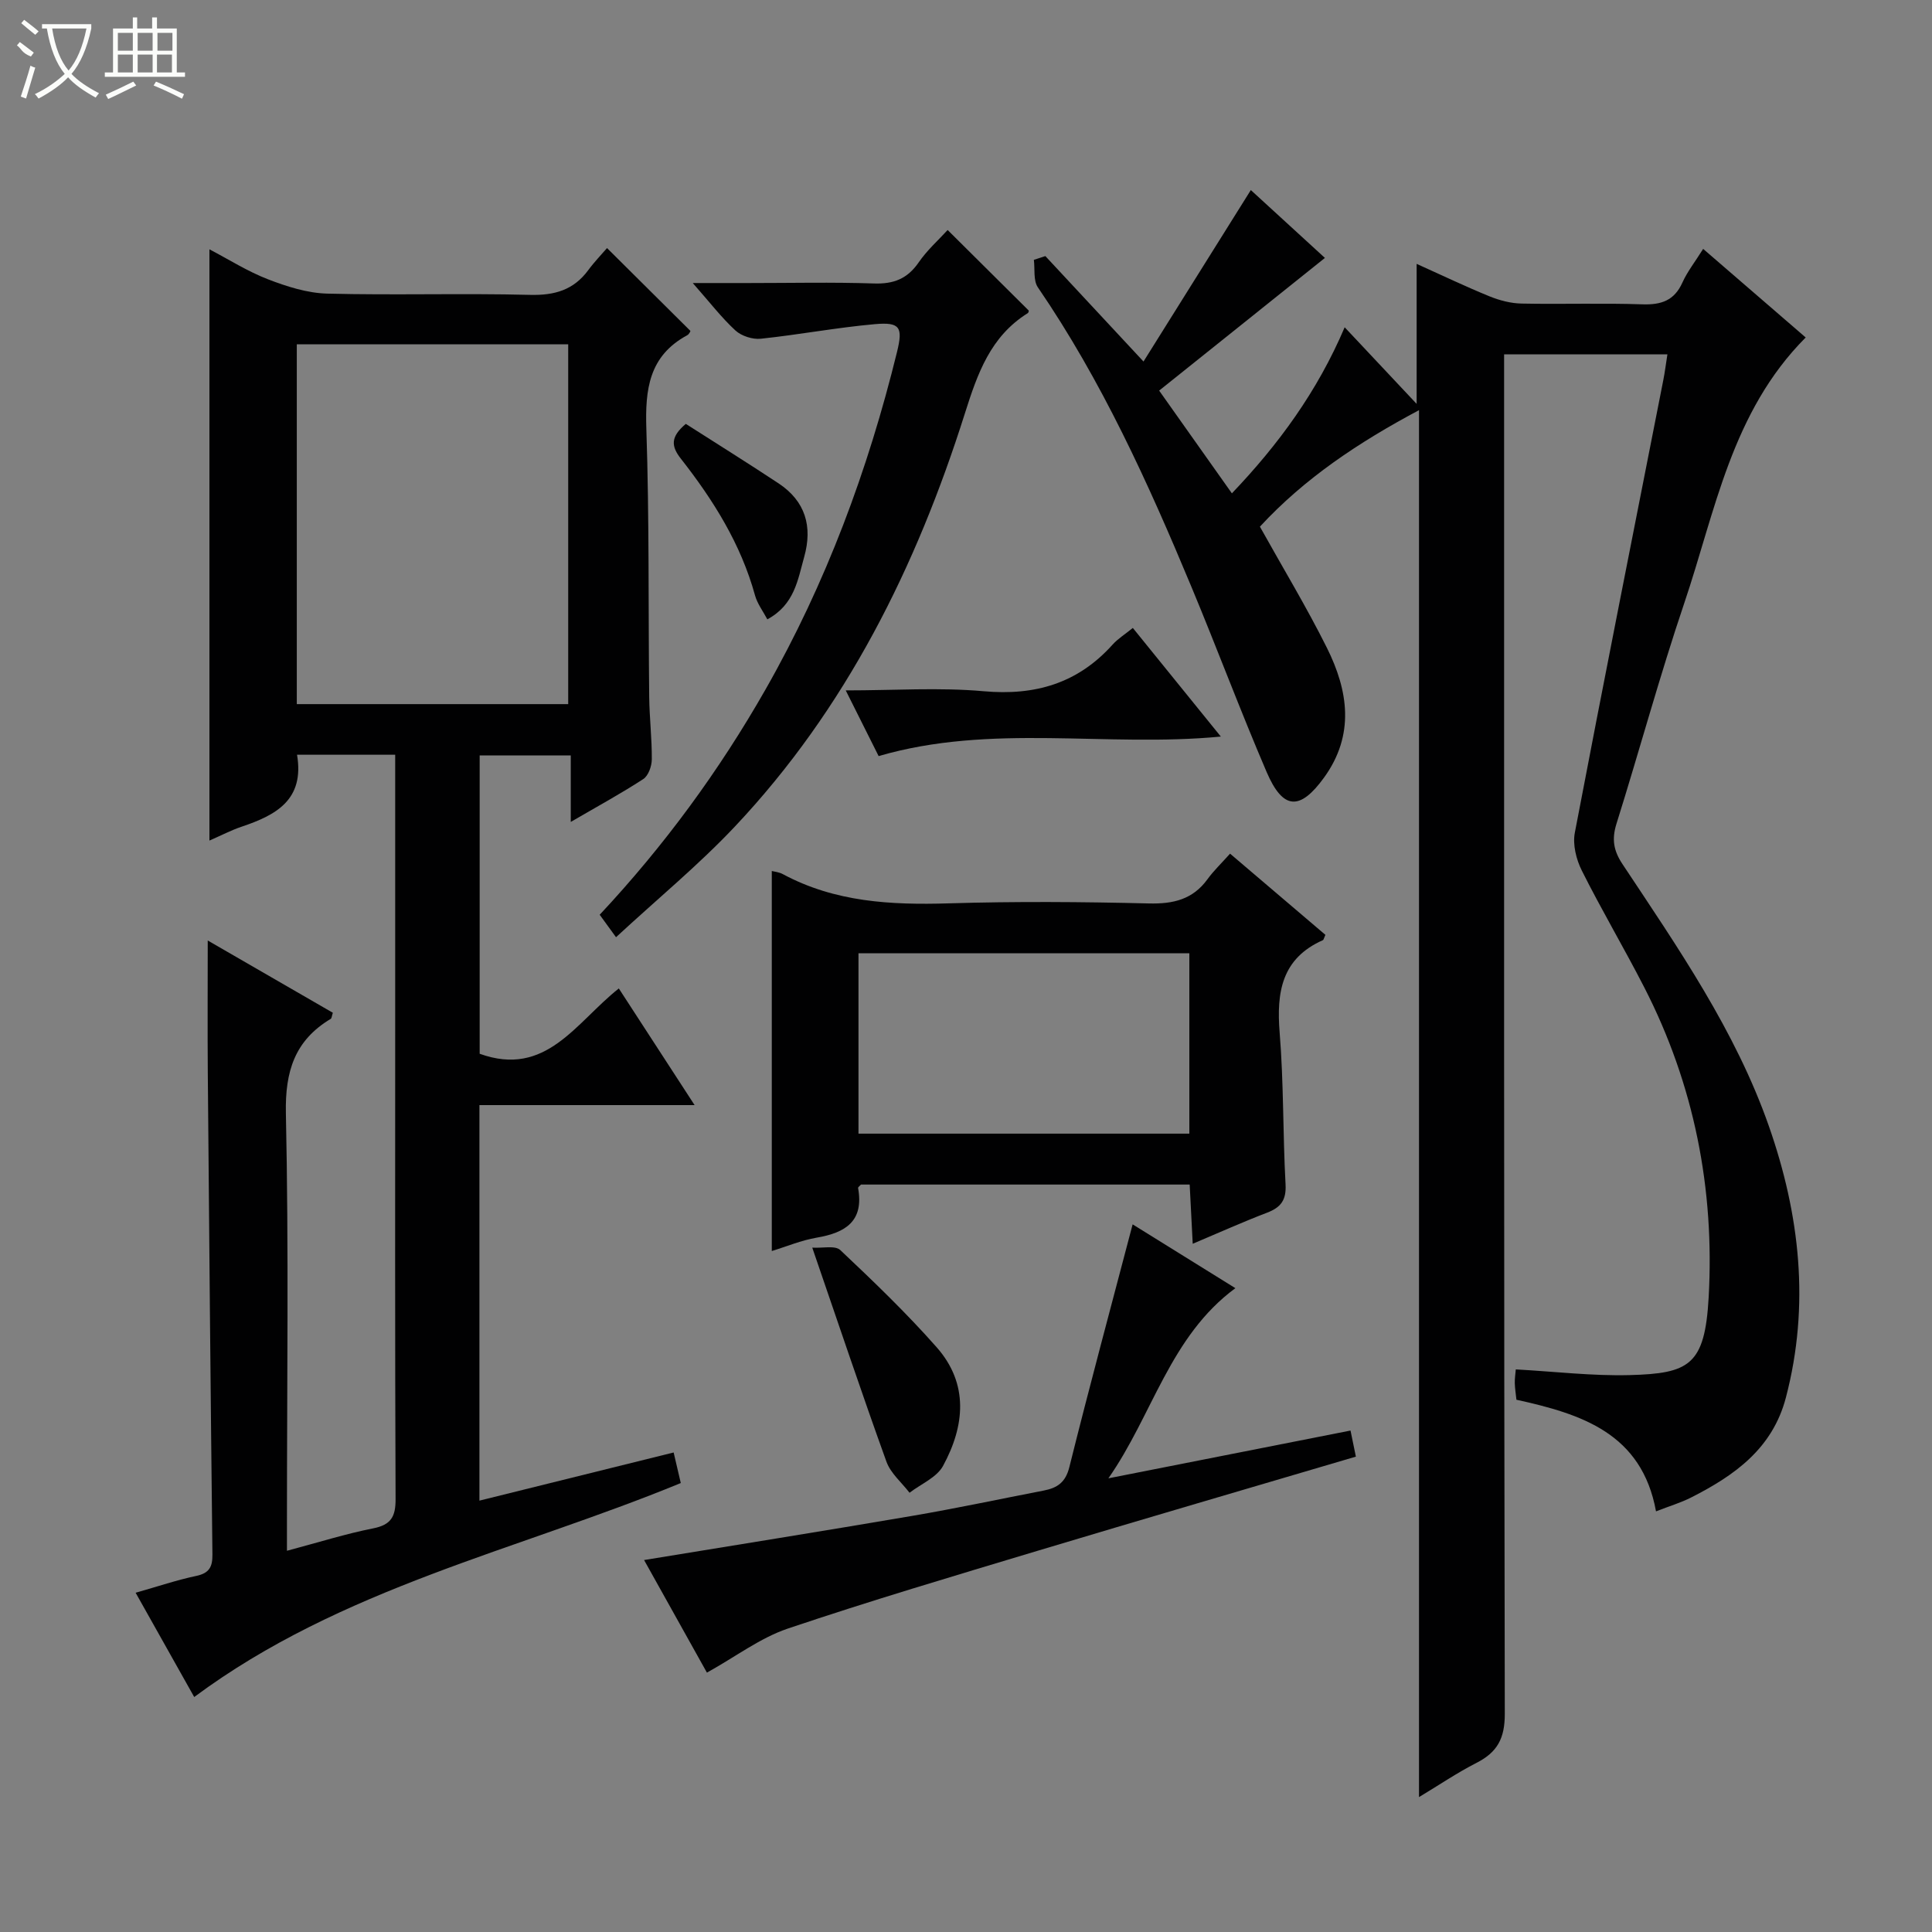 <svg enable-background="new 0 0 400 400" viewBox="0 0 400 400" xmlns="http://www.w3.org/2000/svg"><rect x="0" y="0" width="400" height="400" fill="#808080" stroke="none"/><g fill="#010102"><path d="m216.43 53.02c6.44 6.92 12.87 13.83 20.32 21.83 7.42-11.85 14.73-23.53 22.22-35.5 4.86 4.45 10.17 9.32 15.34 14.05-11.67 9.34-23.01 18.42-34.32 27.47 5.32 7.51 10.01 14.13 15.06 21.27 9.64-10.1 17.69-21.08 23.35-34.38 4.88 5.2 9.54 10.16 14.9 15.86 0-10.21 0-19.27 0-28.99 5.2 2.34 10.08 4.68 15.08 6.72 2.09.85 4.42 1.46 6.66 1.5 8.33.17 16.67-.13 24.99.16 3.92.13 6.62-.78 8.3-4.52 1.01-2.25 2.59-4.24 4.29-6.96 7.12 6.15 14.06 12.14 21.23 18.34-15.39 15.45-18.7 35.97-25.14 55-5.1 15.09-9.27 30.49-14.04 45.69-.99 3.16-.62 5.53 1.23 8.32 11.49 17.32 23.4 34.49 30.33 54.28 6.4 18.28 8.54 37.05 3.52 56.19-2.76 10.55-10.61 16.11-19.56 20.66-2.17 1.11-4.55 1.81-7.33 2.9-2.95-16.18-15.44-20.15-28.9-23.11-.12-1.19-.31-2.31-.34-3.44-.02-.97.13-1.94.21-2.84 8.06.44 15.82 1.38 23.55 1.18 12.39-.33 15.59-2.06 16.38-16.09 1.25-22.42-2.99-44.03-13.33-64.18-4.17-8.13-8.84-16.01-12.93-24.18-1.16-2.31-1.92-5.39-1.45-7.84 5.96-31.28 12.19-62.52 18.33-93.77.32-1.62.52-3.26.84-5.28-11.25 0-22.26 0-33.81 0v6.55c0 91.64-.05 183.29.14 274.93.01 5.06-1.53 7.93-5.82 10.12-4.1 2.1-7.93 4.7-11.94 7.11 0-95.64 0-190.93 0-287.15-12.56 6.69-23.7 14.12-32.94 24.12 4.77 8.56 9.67 16.66 13.88 25.1 4.42 8.88 5.8 18-.6 26.85-4.98 6.87-8.5 6.75-11.9-1.18-5.43-12.66-10.25-25.57-15.55-38.29-8.96-21.51-18.57-42.69-31.8-62.03-.97-1.42-.59-3.77-.83-5.69.79-.26 1.58-.52 2.38-.78z"/><path d="m59.41 321.07c6.65-1.77 12.19-3.52 17.86-4.64 3.72-.74 4.65-2.45 4.63-6.08-.14-33-.08-66-.08-99 0-16.5 0-33 0-49.5 0-1.79 0-3.58 0-5.59-7.13 0-13.7 0-20.32 0 1.58 9.38-4.41 12.52-11.48 14.9-2.18.73-4.24 1.82-6.66 2.87 0-40.8 0-81.27 0-122.41 4.04 2.11 7.93 4.59 12.14 6.21 3.89 1.5 8.12 2.85 12.23 2.96 13.99.36 28-.1 41.99.26 5.11.13 9.04-1 12.08-5.13 1.28-1.74 2.8-3.3 3.88-4.56 5.96 5.92 11.47 11.4 17.26 17.15.05-.07-.19.65-.68.91-7.9 4.28-8.71 11.2-8.44 19.37.62 18.48.39 36.99.59 55.48.05 4.32.57 8.63.54 12.95-.01 1.4-.71 3.39-1.77 4.08-4.69 3.05-9.62 5.73-15.01 8.87 0-4.88 0-9.13 0-13.77-6.39 0-12.45 0-18.86 0v61.77c13.78 4.97 19.9-6.48 28.81-13.52 5.18 7.98 10.18 15.68 15.69 24.15-15.26 0-29.76 0-44.55 0v81.89c13.37-3.31 26.61-6.59 40.21-9.97.52 2.23.99 4.25 1.48 6.33-33.88 13.95-70.33 21.7-100.74 44.3-3.79-6.75-7.8-13.87-12.13-21.59 4.66-1.32 8.55-2.64 12.54-3.48 2.69-.57 3.39-1.85 3.36-4.44-.38-33.31-.68-66.62-.96-99.93-.07-8.81-.01-17.63-.01-27.19 8.87 5.13 17.41 10.06 25.9 14.96-.23.72-.24 1.15-.43 1.26-7.46 4.47-9.47 10.86-9.29 19.56.6 27.99.22 55.99.22 83.99zm58.23-175.29c0-25.13 0-49.82 0-74.5-18.94 0-37.52 0-56.19 0v74.5z"/><path d="m274.41 193.55c-.36.82-.39 1.05-.5 1.09-8.57 3.8-9.65 10.79-8.97 19.18.85 10.42.65 20.93 1.22 31.38.18 3.26-.96 4.78-3.84 5.88-4.93 1.88-9.76 4.06-15.38 6.43-.23-4.38-.42-8.21-.63-12.26-22.87 0-45.46 0-68.05 0-.21.25-.64.53-.6.73 1.24 6.86-2.61 9.25-8.56 10.26-3.22.55-6.31 1.86-9.31 2.77 0-26.33 0-52.46 0-78.68.47.13 1.49.21 2.31.66 10.79 5.8 22.39 6.4 34.33 6.04 13.8-.42 27.64-.32 41.45.02 5.06.12 9.07-.83 12.12-5.02 1.26-1.74 2.84-3.24 4.67-5.29 6.87 5.84 13.26 11.28 19.74 16.81zm-96.67 41.16h68.5c0-12.53 0-24.93 0-37.35-22.99 0-45.7 0-68.5 0z"/><path d="m146.36 346.3c-4.12-7.38-8.63-15.46-13.01-23.31 18.61-3.05 37.05-5.99 55.44-9.13 9.14-1.56 18.22-3.5 27.32-5.26 2.78-.54 4.5-1.67 5.29-4.86 4.16-16.7 8.65-33.31 13.1-50.25 6.31 3.92 13.55 8.42 21.27 13.21-13.58 10.02-17.12 26.25-26.29 39.37 16.6-3.27 33.2-6.55 50.13-9.89.41 2 .74 3.58 1.11 5.4-22.08 6.52-44.04 12.93-65.95 19.51-17.31 5.21-34.66 10.35-51.78 16.13-5.64 1.93-10.65 5.76-16.63 9.08z"/><path d="m127.54 194.04c-1.58-2.18-2.42-3.33-3.38-4.65 13.37-14.3 24.74-29.81 34.33-46.64 12.52-21.97 21.22-45.41 27.23-69.89 1.26-5.13.62-6.2-4.56-5.75-7.91.7-15.74 2.19-23.64 3.02-1.7.18-3.99-.55-5.25-1.7-2.87-2.64-5.28-5.79-8.84-9.83h11.52c8.66 0 17.33-.2 25.98.09 4.07.14 6.93-.96 9.27-4.36 1.76-2.56 4.15-4.68 6-6.71 5.65 5.62 11.16 11.09 16.79 16.68.02-.04 0 .4-.21.54-7.73 4.83-10.4 12.5-13.02 20.78-10.03 31.7-24.58 61.08-47.62 85.52-7.5 7.95-16.01 14.95-24.6 22.9z"/><path d="m234.54 130.01c6.09 7.52 12.01 14.82 18.22 22.49-23.84 2.28-47.43-2.78-70.85 4.04-2.01-4.01-4.2-8.39-6.81-13.6 10.08 0 19.37-.65 28.54.17 10.68.96 19.5-1.63 26.7-9.64 1.1-1.23 2.55-2.12 4.2-3.46z"/><path d="m168.17 258.31c2.1.14 4.74-.51 5.81.51 6.87 6.48 13.7 13.04 19.94 20.11 6.7 7.59 5.83 16.3 1.32 24.58-1.31 2.4-4.57 3.73-6.93 5.55-1.63-2.13-3.91-4.02-4.78-6.43-5.11-14.15-9.89-28.43-15.36-44.32z"/><path d="m141.99 87.76c6.4 4.09 12.86 8.12 19.21 12.32 5.55 3.68 7.07 8.93 5.3 15.22-1.33 4.74-1.99 9.88-7.63 12.93-.89-1.68-2.08-3.24-2.56-4.99-2.92-10.61-8.63-19.71-15.31-28.23-2.08-2.63-2.21-4.55.99-7.25z"/></g><path d="m6.4 11.7c-2-.8-1.9-1.6-2.9-2.3l.6-.7c.9.7 1.9 1.4 2.9 2.2zm-2.1 8.3c.7-2.1 1.4-4.2 2-6.4.2.1.6.3 1 .4-.7 2.3-1.3 4.4-1.9 6.4zm3-12.8c-1.1-.9-2.1-1.7-2.9-2.4l.6-.7c1 .8 2 1.5 3 2.4zm1.4-1.3v-.9h10.2v.9c-.9 4.2-2.3 7.3-4.1 9.4 1.3 1.4 3.2 2.7 5.7 4-.2.2-.4.5-.7.9-2.5-1.4-4.4-2.7-5.7-4.2-1.4 1.5-3.5 3-6.1 4.4 0 0 0 0-.1-.1-.3-.4-.5-.7-.7-.8 2.7-1.3 4.7-2.8 6.2-4.2-1.8-2.2-3-5.3-3.7-9.4zm9.2 0h-7.1c.6 3.8 1.7 6.7 3.4 8.7 1.7-2 2.9-4.8 3.7-8.7z" fill="#fbfcfa"/><path d="m31.6 3.6h.9v2.3h4.1v9.1h1.7v.9h-16.6v-.9h1.7v-9.1h4.1v-2.3h.9v2.3h3.1v-2.3zm-4 13.3.6.8c-1.9.9-3.8 1.9-5.8 2.8-.2-.3-.3-.6-.5-.9 2-.9 3.9-1.8 5.7-2.7zm-3.2-10.1v3.7h3.1v-3.7zm0 4.5v3.7h3.1v-3.7zm4.1-4.5v3.7h3.1v-3.7zm0 4.5v3.7h3.1v-3.7zm9.1 9.1c-2.1-1.1-4.1-2-5.8-2.7l.5-.8c2.2.9 4.1 1.8 5.8 2.6l-.4.9zm-1.9-13.6h-3.1v3.7h3.1zm-3.2 4.5v3.7h3.1v-3.7z" fill="#fbfcfa"/></svg>